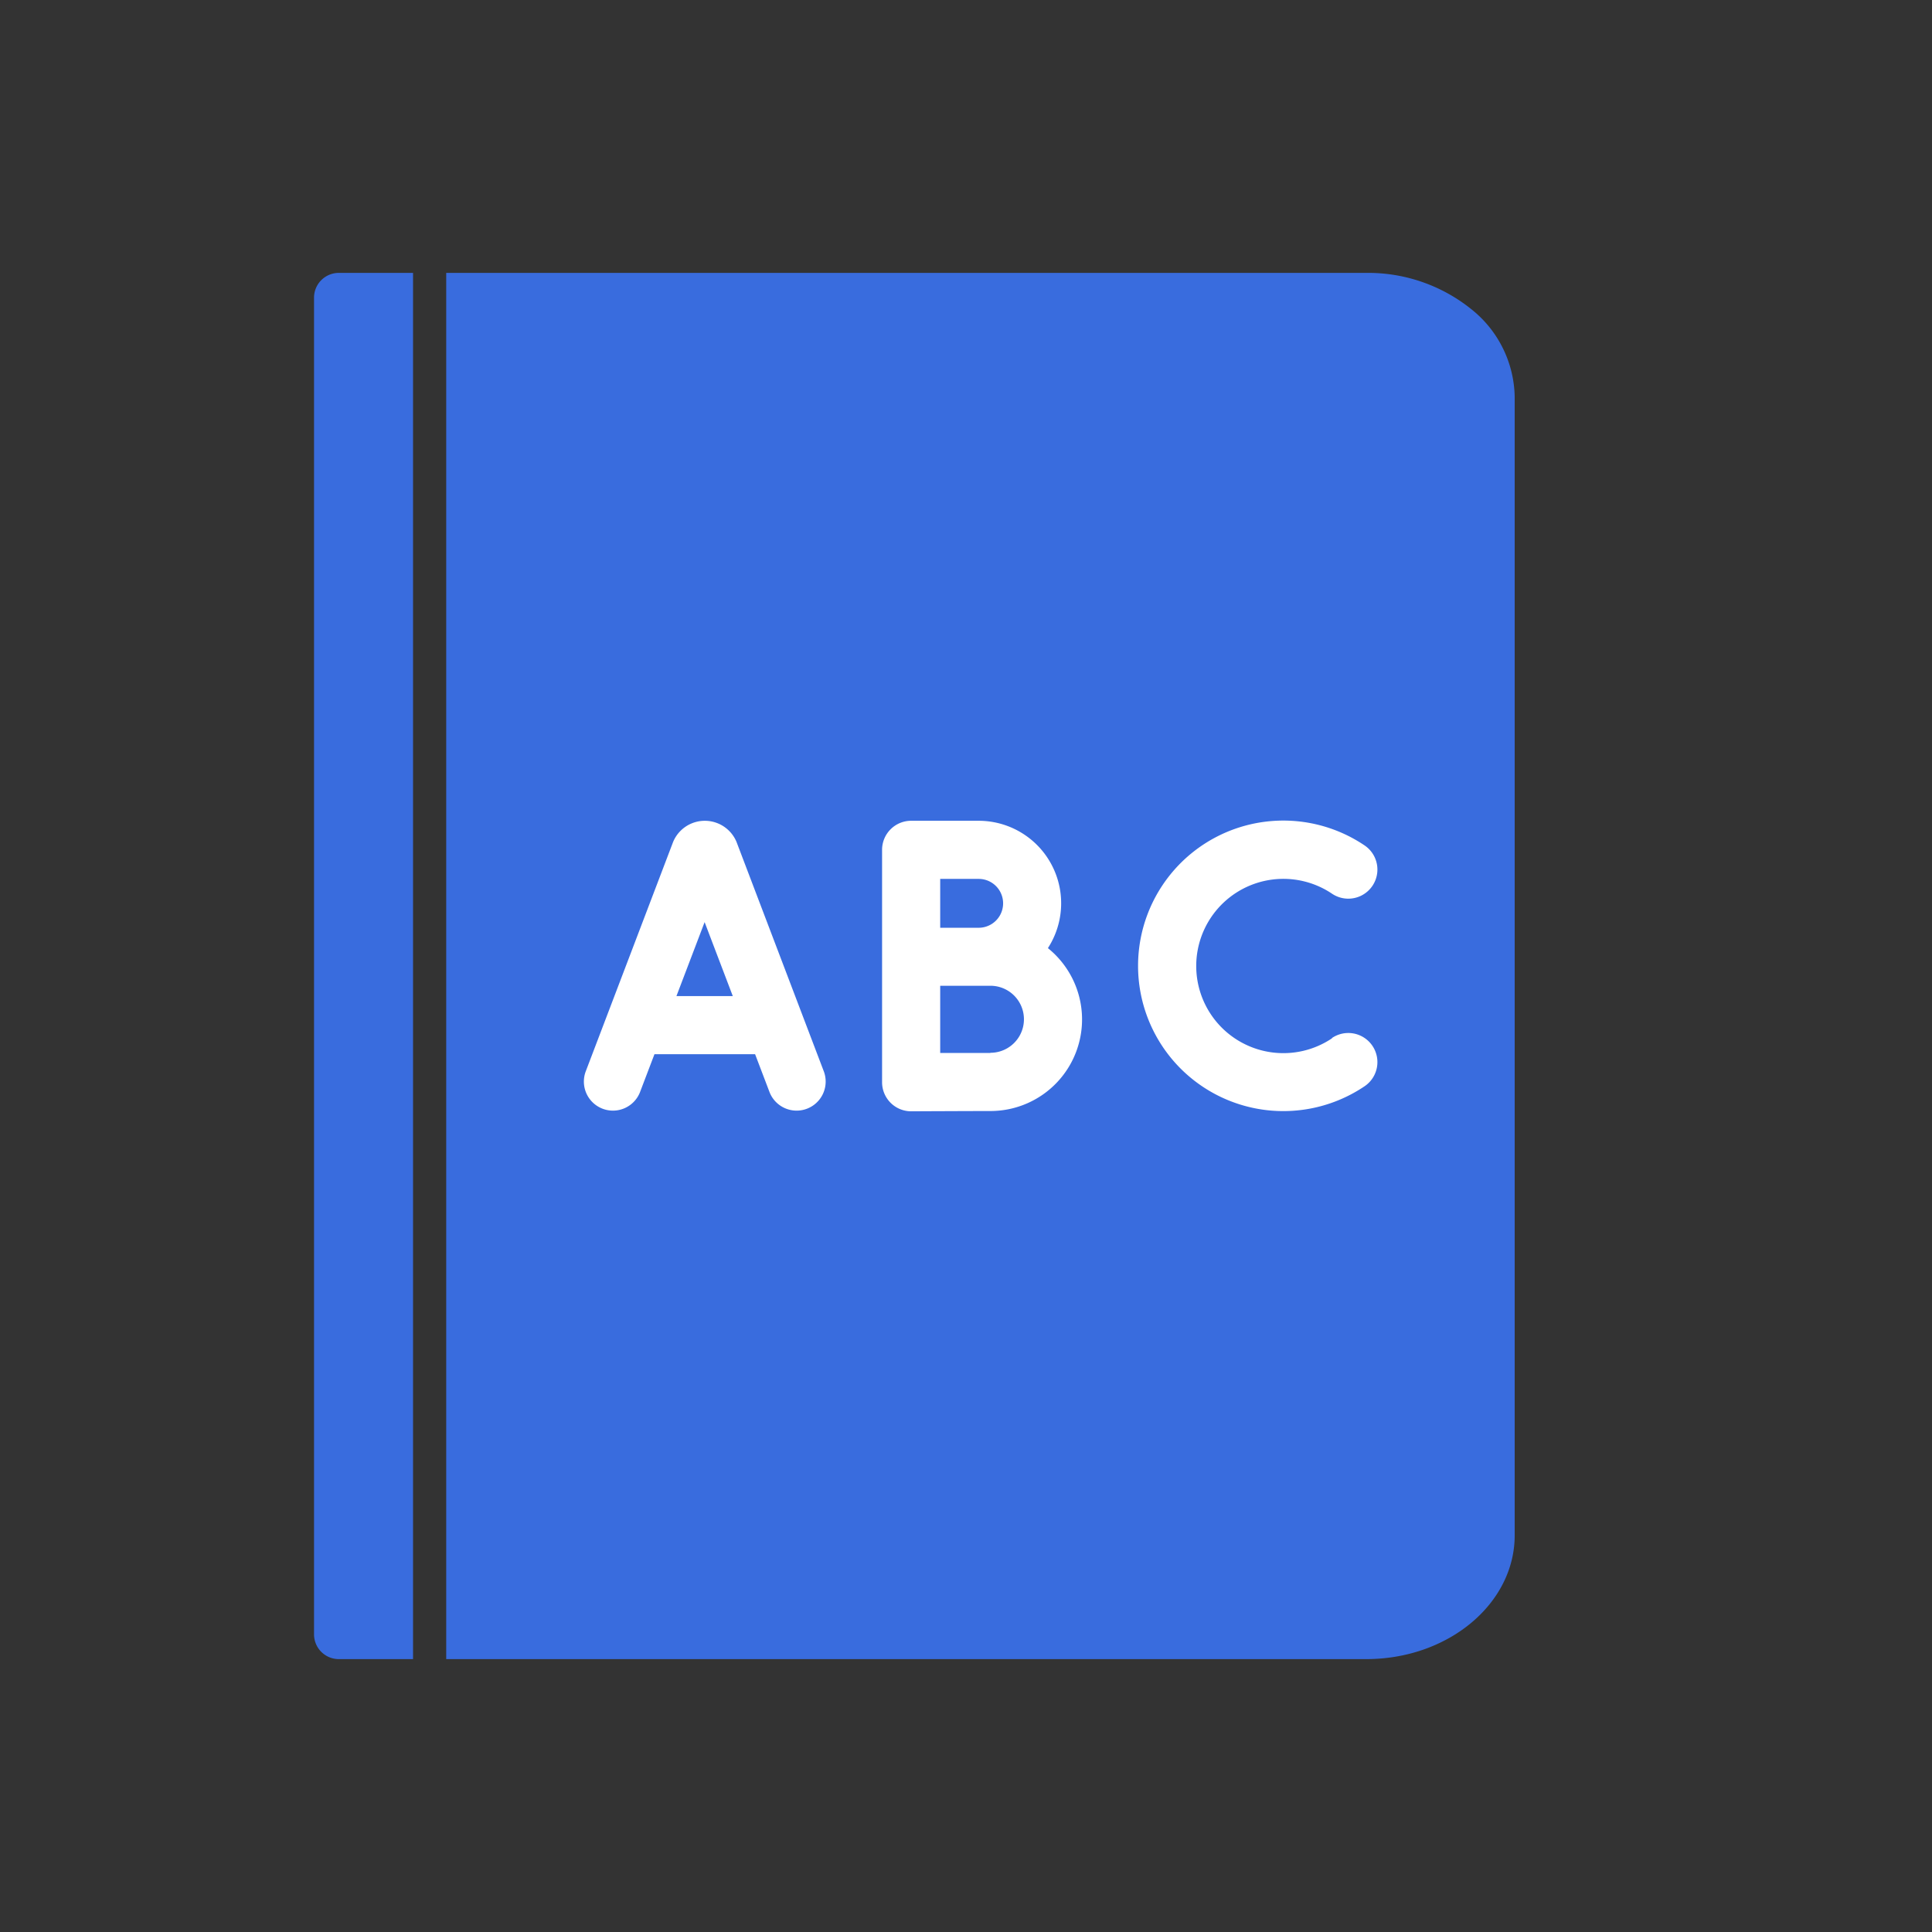 <svg xmlns="http://www.w3.org/2000/svg" xmlns:xlink="http://www.w3.org/1999/xlink" width="48" height="48" viewBox="0 0 48 48">
  <rect x="0" y="0" width="48" height="48" fill="#333333" stroke="none"/>
  <defs>
    <clipPath id="clip-path">
      <rect id="Rectangle_18100" data-name="Rectangle 18100" width="48" height="48" transform="translate(-2 -5)" fill="#fff" stroke="#707070" stroke-width="1"/>
    </clipPath>
  </defs>
  <g id="Mask_Group_630" data-name="Mask Group 630" transform="translate(2 5)" clip-path="url(#clip-path)">
    <g id="dictionary" transform="translate(-54.915 1.78)">
      <g id="Page-1_56_" transform="translate(64)">
        <g id="_x30_57---Dictionary">
          <path id="Shape_85_" d="M232.777,166.673h1.279l-.64-1.827Z" transform="translate(-221.424 -153.757)" fill="#396cde"/>
          <path id="Shape_84_" d="M311.472,182.857a.615.615,0,0,0-.615.615v1.23a.615.615,0,1,0,1.23,0v-1.23A.615.615,0,0,0,311.472,182.857Z" transform="translate(-294.252 -170.557)" fill="#396cde"/>
          <path id="Shape_82_" d="M141.716,0H118.857V34.44h22.859c2.036,0,3.687-1.377,3.687-3.075V3.075A2.842,2.842,0,0,0,144.323.9a4.089,4.089,0,0,0-2.607-.9Z" transform="translate(-118.856)" fill="#396cde"/>
          <path id="Shape_81_" d="M64,.615v33.21a.615.615,0,0,0,.615.615H66.46V0H64.615A.615.615,0,0,0,64,.615Z" transform="translate(-67.283)" fill="#396cde"/>
          <path id="Path_88268" data-name="Path 88268" d="M144.382,297a2.05,2.05,0,0,0-1.721-3.164h-1.677a.722.722,0,0,0-.722.722v5.774a.722.722,0,0,0,.722.722s1.545-.007,1.97-.007A2.275,2.275,0,0,0,144.382,297Zm-2.676-1.72h.956a.607.607,0,0,1,0,1.214l-.048,0h-.908Zm1.248,4.324-1.248,0v-1.669h1.248a.832.832,0,1,1,0,1.665Z" transform="translate(-129.432 -280.224)" fill="#fff"/>
          <path id="Path_88269" data-name="Path 88269" d="M67.018,294.38l-.006-.016a.853.853,0,0,0-1.578,0l-.006.016-2.168,5.693a.722.722,0,0,0,1.349.514l.363-.953h2.5l.363.953a.722.722,0,0,0,1.349-.514Zm-1.5,3.81.7-1.837.7,1.837Z" transform="translate(-59.797 -280.223)" fill="#fff"/>
          <path id="Path_88270" data-name="Path 88270" d="M211.166,299.238a2.165,2.165,0,1,1,0-3.592.722.722,0,1,0,.808-1.2,3.609,3.609,0,1,0,0,5.984.722.722,0,1,0-.808-1.2Z" transform="translate(-189.157 -280.222)" fill="#fff"/>
        </g>
      </g>
    </g>
  </g>
</svg>
